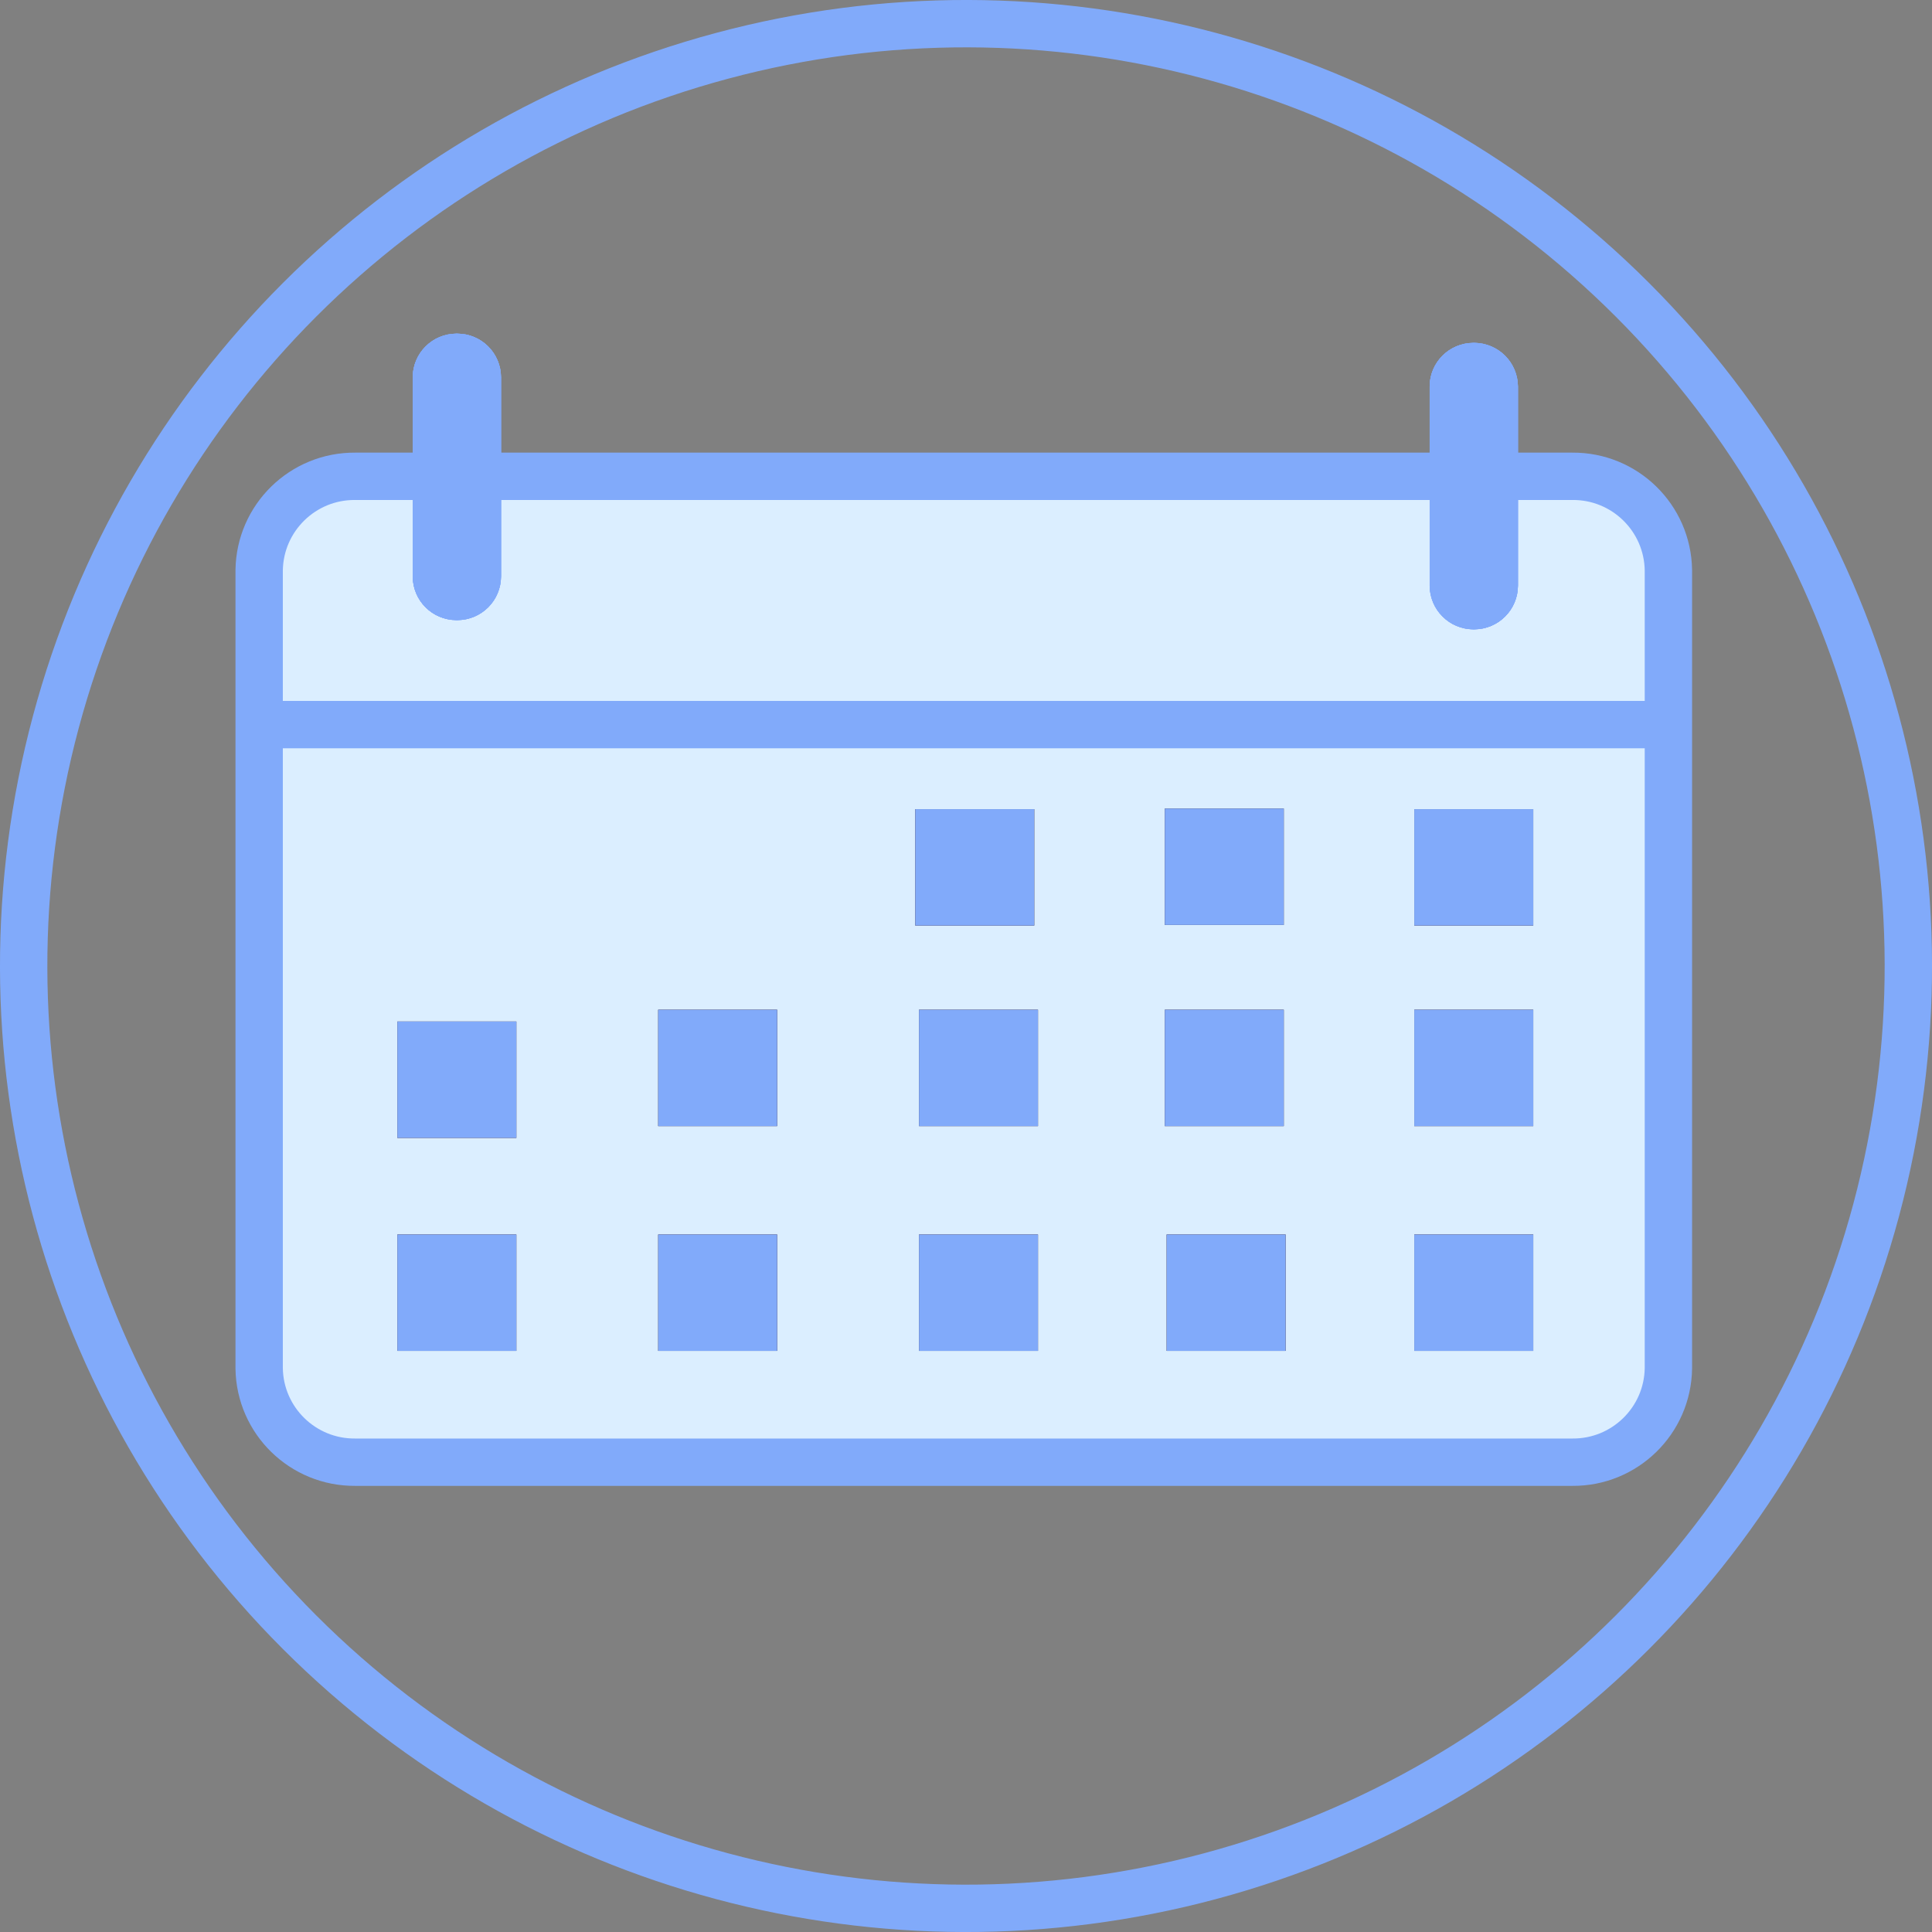 <?xml version="1.0" encoding="UTF-8"?>
<svg id="_Слой_1" data-name="Слой 1" xmlns="http://www.w3.org/2000/svg" viewBox="0 0 227.241 227.241">
  <rect x="0" y="0" width="227.241" height="227.241" fill="#808080" stroke="none"/>
  <defs>
    <style>
      .cls-1 {
        stroke-width: 5.57px;
      }

      .cls-1, .cls-2, .cls-3 {
        fill: none;
        stroke-miterlimit: 5.57;
      }

      .cls-1, .cls-3 {
        stroke: #81aafa;
      }

      .cls-4 {
        fill: #331013;
      }

      .cls-4, .cls-5, .cls-6 {
        stroke-width: 0px;
      }

      .cls-2 {
        stroke: #331013;
      }

      .cls-2, .cls-3 {
        stroke-width: .557px;
      }

      .cls-5 {
        fill: #81aafa;
      }

      .cls-6 {
        fill: #dbeeff;
      }
    </style>
  </defs>
  <circle class="cls-1" cx="113.621" cy="113.621" r="110.835" transform="translate(-47.063 113.621) rotate(-45)"/>
  <path class="cls-6" d="M184.934,171.983H41.784c-6.161.05-11.213-4.88-11.302-11.041v-93.873c.089-6.161,5.136-11.096,11.302-11.046h143.15c6.161-.05,11.213,4.879,11.303,11.046v93.873c-.09,6.161-5.142,11.091-11.303,11.041"/>
  <path class="cls-1" d="M184.934,171.983H41.784c-6.161.05-11.213-4.88-11.302-11.041v-93.873c.089-6.161,5.136-11.096,11.302-11.046h143.15c6.161-.05,11.213,4.879,11.303,11.046v93.873c-.09,6.161-5.142,11.091-11.303,11.041Z"/>
  <line class="cls-1" x1="30.666" y1="85.228" x2="196.421" y2="85.228"/>
  <rect class="cls-4" x="107.928" y="95.45" width="13.442" height="13.135"/>
  <rect class="cls-2" x="107.928" y="95.45" width="13.442" height="13.135"/>
  <rect class="cls-4" x="107.928" y="95.45" width="13.442" height="13.135"/>
  <rect class="cls-5" x="107.928" y="95.45" width="13.442" height="13.135"/>
  <rect class="cls-3" x="107.928" y="95.45" width="13.442" height="13.135"/>
  <rect class="cls-4" x="137.279" y="95.378" width="13.441" height="13.135"/>
  <rect class="cls-2" x="137.279" y="95.378" width="13.441" height="13.135"/>
  <rect class="cls-4" x="137.279" y="95.378" width="13.441" height="13.135"/>
  <rect class="cls-5" x="137.279" y="95.378" width="13.441" height="13.135"/>
  <rect class="cls-3" x="137.279" y="95.378" width="13.441" height="13.135"/>
  <rect class="cls-4" x="166.624" y="95.45" width="13.441" height="13.135"/>
  <rect class="cls-2" x="166.624" y="95.45" width="13.441" height="13.135"/>
  <rect class="cls-4" x="166.624" y="95.45" width="13.441" height="13.135"/>
  <rect class="cls-5" x="166.624" y="95.45" width="13.441" height="13.135"/>
  <rect class="cls-3" x="166.624" y="95.45" width="13.441" height="13.135"/>
  <rect class="cls-4" x="47.015" y="120.428" width="13.441" height="13.135"/>
  <rect class="cls-2" x="47.015" y="120.428" width="13.441" height="13.135"/>
  <rect class="cls-4" x="47.015" y="120.428" width="13.441" height="13.135"/>
  <rect class="cls-5" x="47.015" y="120.428" width="13.441" height="13.135"/>
  <rect class="cls-3" x="47.015" y="120.428" width="13.441" height="13.135"/>
  <rect class="cls-4" x="77.692" y="119.04" width="13.441" height="13.135"/>
  <rect class="cls-2" x="77.692" y="119.04" width="13.441" height="13.135"/>
  <rect class="cls-4" x="77.692" y="119.04" width="13.441" height="13.135"/>
  <rect class="cls-5" x="77.692" y="119.04" width="13.441" height="13.135"/>
  <rect class="cls-3" x="77.692" y="119.04" width="13.441" height="13.135"/>
  <rect class="cls-4" x="108.368" y="119.04" width="13.441" height="13.135"/>
  <rect class="cls-2" x="108.368" y="119.04" width="13.441" height="13.135"/>
  <rect class="cls-4" x="108.368" y="119.04" width="13.441" height="13.135"/>
  <rect class="cls-5" x="108.368" y="119.04" width="13.441" height="13.135"/>
  <rect class="cls-3" x="108.368" y="119.04" width="13.441" height="13.135"/>
  <rect class="cls-4" x="137.279" y="119.04" width="13.441" height="13.135"/>
  <rect class="cls-2" x="137.279" y="119.04" width="13.441" height="13.135"/>
  <rect class="cls-4" x="137.279" y="119.04" width="13.441" height="13.135"/>
  <rect class="cls-5" x="137.279" y="119.04" width="13.441" height="13.135"/>
  <rect class="cls-3" x="137.279" y="119.04" width="13.441" height="13.135"/>
  <rect class="cls-4" x="166.624" y="119.04" width="13.441" height="13.135"/>
  <rect class="cls-2" x="166.624" y="119.04" width="13.441" height="13.135"/>
  <rect class="cls-4" x="166.624" y="119.04" width="13.441" height="13.135"/>
  <rect class="cls-5" x="166.624" y="119.04" width="13.441" height="13.135"/>
  <rect class="cls-3" x="166.624" y="119.04" width="13.441" height="13.135"/>
  <rect class="cls-4" x="47.015" y="145.478" width="13.441" height="13.135"/>
  <rect class="cls-2" x="47.015" y="145.478" width="13.441" height="13.135"/>
  <rect class="cls-4" x="47.015" y="145.478" width="13.441" height="13.135"/>
  <rect class="cls-5" x="47.015" y="145.478" width="13.441" height="13.135"/>
  <rect class="cls-3" x="47.015" y="145.478" width="13.441" height="13.135"/>
  <rect class="cls-4" x="77.692" y="145.478" width="13.441" height="13.135"/>
  <rect class="cls-2" x="77.692" y="145.478" width="13.441" height="13.135"/>
  <rect class="cls-4" x="77.692" y="145.478" width="13.441" height="13.135"/>
  <rect class="cls-5" x="77.692" y="145.478" width="13.441" height="13.135"/>
  <rect class="cls-3" x="77.692" y="145.478" width="13.441" height="13.135"/>
  <rect class="cls-4" x="108.368" y="145.478" width="13.441" height="13.135"/>
  <rect class="cls-2" x="108.368" y="145.478" width="13.441" height="13.135"/>
  <rect class="cls-4" x="108.368" y="145.478" width="13.441" height="13.135"/>
  <rect class="cls-5" x="108.368" y="145.478" width="13.441" height="13.135"/>
  <rect class="cls-3" x="108.368" y="145.478" width="13.441" height="13.135"/>
  <rect class="cls-4" x="137.496" y="145.478" width="13.441" height="13.135"/>
  <rect class="cls-2" x="137.496" y="145.478" width="13.441" height="13.135"/>
  <rect class="cls-4" x="137.496" y="145.478" width="13.441" height="13.135"/>
  <rect class="cls-5" x="137.496" y="145.478" width="13.441" height="13.135"/>
  <rect class="cls-3" x="137.496" y="145.478" width="13.441" height="13.135"/>
  <rect class="cls-4" x="166.624" y="145.478" width="13.441" height="13.135"/>
  <rect class="cls-2" x="166.624" y="145.478" width="13.441" height="13.135"/>
  <rect class="cls-4" x="166.624" y="145.478" width="13.441" height="13.135"/>
  <rect class="cls-5" x="166.624" y="145.478" width="13.441" height="13.135"/>
  <rect class="cls-3" x="166.624" y="145.478" width="13.441" height="13.135"/>
  <path class="cls-5" d="M173.404,73.742h-.112c-2.679-.006-4.846-2.178-4.857-4.857v-23.419c.005-2.679,2.178-4.846,4.857-4.857h.112c2.679.005,4.846,2.178,4.857,4.857v23.419c-.011,2.679-2.178,4.846-4.857,4.857"/>
  <path class="cls-3" d="M173.404,73.742h-.112c-2.679-.006-4.846-2.178-4.857-4.857v-23.419c.005-2.679,2.178-4.846,4.857-4.857h.112c2.679.005,4.846,2.178,4.857,4.857v23.419c-.011,2.679-2.178,4.846-4.857,4.857"/>
  <path class="cls-5" d="M173.404,73.742h-.112c-2.679-.006-4.846-2.178-4.857-4.857v-23.419c.005-2.679,2.178-4.846,4.857-4.857h.112c2.679.005,4.846,2.178,4.857,4.857v23.419c-.011,2.679-2.178,4.846-4.857,4.857"/>
  <path class="cls-3" d="M173.404,73.742h-.112c-2.679-.006-4.846-2.178-4.857-4.857v-23.419c.005-2.679,2.178-4.846,4.857-4.857h.112c2.679.005,4.846,2.178,4.857,4.857v23.419c-.011,2.679-2.178,4.846-4.857,4.857"/>
  <path class="cls-5" d="M173.404,73.742h-.112c-2.679-.006-4.846-2.178-4.857-4.857v-23.419c.005-2.679,2.178-4.846,4.857-4.857h.112c2.679.005,4.846,2.178,4.857,4.857v23.419c-.011,2.679-2.178,4.846-4.857,4.857"/>
  <path class="cls-3" d="M173.404,73.742h-.112c-2.679-.006-4.846-2.178-4.857-4.857v-23.419c.005-2.679,2.178-4.846,4.857-4.857h.112c2.679.005,4.846,2.178,4.857,4.857v23.419c-.011,2.679-2.178,4.846-4.857,4.857"/>
  <path class="cls-5" d="M173.292,40.608h.111c2.68,0,4.858,2.173,4.858,4.857v23.419c0,2.679-2.173,4.857-4.858,4.857h-.111c-2.68,0-4.857-2.172-4.857-4.857v-23.419c0-2.684,2.177-4.857,4.857-4.857"/>
  <rect class="cls-3" x="168.435" y="40.608" width="9.826" height="33.133" rx="4.857" ry="4.857"/>
  <path class="cls-5" d="M53.795,72.655h-.112c-2.679-.005-4.846-2.178-4.857-4.857v-23.419c.005-2.679,2.178-4.846,4.857-4.857h.112c2.679.006,4.846,2.178,4.857,4.857v23.419c-.011,2.685-2.184,4.852-4.857,4.857"/>
  <path class="cls-3" d="M53.795,72.655h-.112c-2.679-.005-4.846-2.178-4.857-4.857v-23.419c.005-2.679,2.178-4.846,4.857-4.857h.112c2.679.006,4.846,2.178,4.857,4.857v23.419c-.011,2.685-2.184,4.852-4.857,4.857"/>
  <path class="cls-5" d="M53.795,72.655h-.112c-2.679-.005-4.846-2.178-4.857-4.857v-23.419c.005-2.679,2.178-4.846,4.857-4.857h.112c2.679.006,4.846,2.178,4.857,4.857v23.419c-.011,2.685-2.184,4.852-4.857,4.857"/>
  <path class="cls-3" d="M53.795,72.655h-.112c-2.679-.005-4.846-2.178-4.857-4.857v-23.419c.005-2.679,2.178-4.846,4.857-4.857h.112c2.679.006,4.846,2.178,4.857,4.857v23.419c-.011,2.685-2.184,4.852-4.857,4.857"/>
  <path class="cls-5" d="M53.795,72.655h-.112c-2.679-.005-4.846-2.178-4.857-4.857v-23.419c.005-2.679,2.178-4.846,4.857-4.857h.112c2.679.006,4.846,2.178,4.857,4.857v23.419c-.011,2.685-2.184,4.852-4.857,4.857"/>
  <path class="cls-3" d="M53.795,72.655h-.112c-2.679-.005-4.846-2.178-4.857-4.857v-23.419c.005-2.679,2.178-4.846,4.857-4.857h.112c2.679.006,4.846,2.178,4.857,4.857v23.419c-.011,2.685-2.184,4.852-4.857,4.857"/>
  <path class="cls-5" d="M53.678,39.528h.112c2.679,0,4.857,2.172,4.857,4.857v23.419c0,2.679-2.172,4.857-4.857,4.857h-.112c-2.679,0-4.857-2.172-4.857-4.857v-23.419c.005-2.685,2.178-4.857,4.857-4.857"/>
  <path class="cls-3" d="M53.678,39.528h.112c2.679,0,4.857,2.172,4.857,4.857v23.419c0,2.679-2.172,4.857-4.857,4.857h-.112c-2.679,0-4.857-2.172-4.857-4.857v-23.419c.005-2.685,2.178-4.857,4.857-4.857Z"/>
</svg>